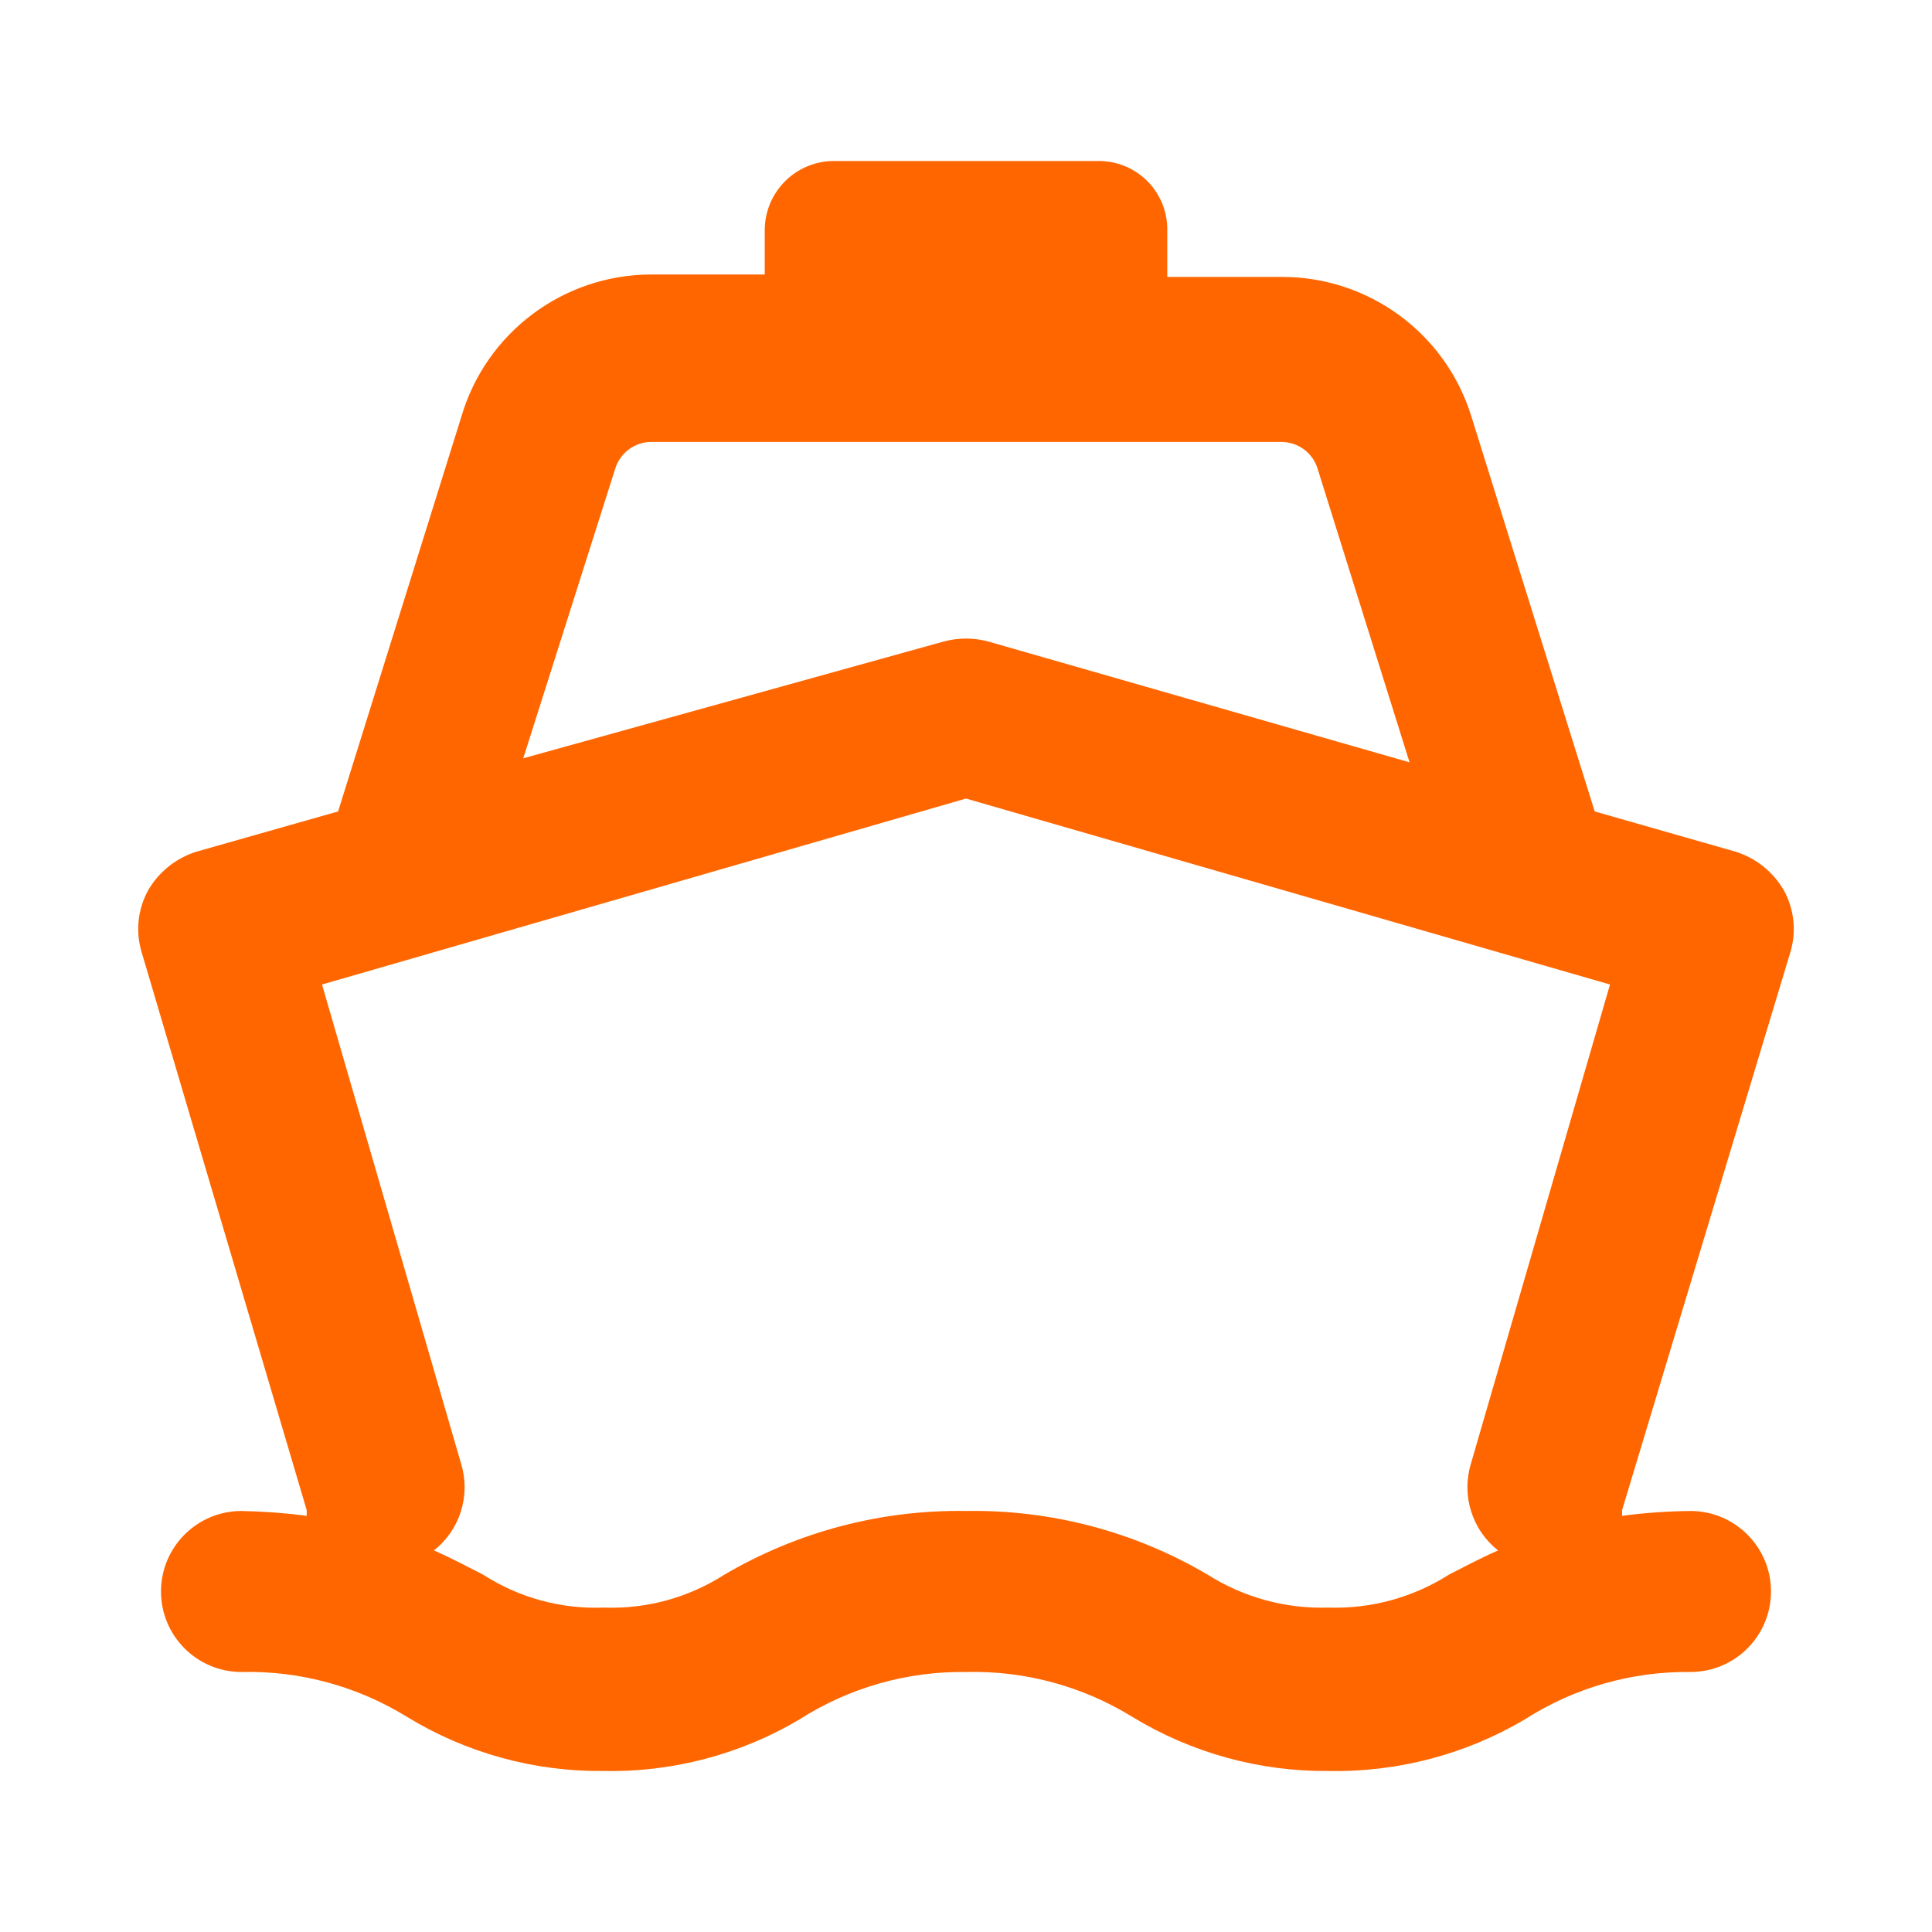 <svg
  width="24"
  height="24"
  viewBox="0 0 24 24"
  fill="none"
  xmlns="http://www.w3.org/2000/svg"
>
  <path
    d="M22.24 11.83C22.318 11.573 22.289 11.296 22.16 11.06C22.027 10.831 21.813 10.659 21.56 10.58L19.81 10.08L18.28 5.18C17.963 4.143 17.004 3.437 15.92 3.44H14.5V2.88C14.508 2.649 14.422 2.425 14.262 2.259C14.102 2.094 13.881 2 13.65 2H10.36C9.889 2 9.506 2.379 9.5 2.85V3.41H8.09C6.998 3.411 6.037 4.131 5.73 5.18L4.2 10.08L2.44 10.58C2.187 10.659 1.973 10.831 1.84 11.06C1.711 11.296 1.682 11.573 1.76 11.83L3.81 18.76C3.81 18.76 3.81 18.76 3.81 18.83C3.542 18.795 3.271 18.775 3 18.77C2.448 18.77 2 19.218 2 19.77C2 20.322 2.448 20.77 3 20.77C3.727 20.753 4.442 20.948 5.06 21.33C5.792 21.776 6.633 22.008 7.49 22C8.347 22.018 9.192 21.797 9.93 21.36C10.548 20.965 11.267 20.76 12 20.77C12.73 20.752 13.449 20.946 14.07 21.33C14.802 21.775 15.644 22.007 16.5 22C17.357 22.017 18.202 21.796 18.94 21.36C19.554 20.966 20.271 20.761 21 20.77C21.552 20.77 22 20.322 22 19.77C22 19.218 21.552 18.77 21 18.77C20.716 18.773 20.432 18.793 20.15 18.83C20.15 18.83 20.15 18.83 20.15 18.76L22.24 11.83ZM7.64 5.83C7.698 5.629 7.881 5.491 8.09 5.49H15.92C16.129 5.491 16.312 5.629 16.37 5.83L17.51 9.47L12.28 7.97C12.097 7.92 11.903 7.92 11.72 7.97L6.5 9.42L7.64 5.83ZM12 9.92L20 12.23L18.27 18.19C18.154 18.583 18.288 19.007 18.61 19.26C18.38 19.36 18.18 19.47 18 19.56C17.553 19.845 17.03 19.988 16.5 19.97C15.97 19.987 15.448 19.844 15 19.56C14.092 19.025 13.054 18.752 12 18.77C10.947 18.753 9.909 19.027 9 19.56C8.554 19.847 8.03 19.99 7.5 19.97C6.97 19.991 6.446 19.848 6 19.56C5.82 19.47 5.62 19.36 5.39 19.26C5.712 19.007 5.847 18.583 5.73 18.19L4 12.23L12 9.92Z"
    fill="#FF6600"
  />
</svg>
